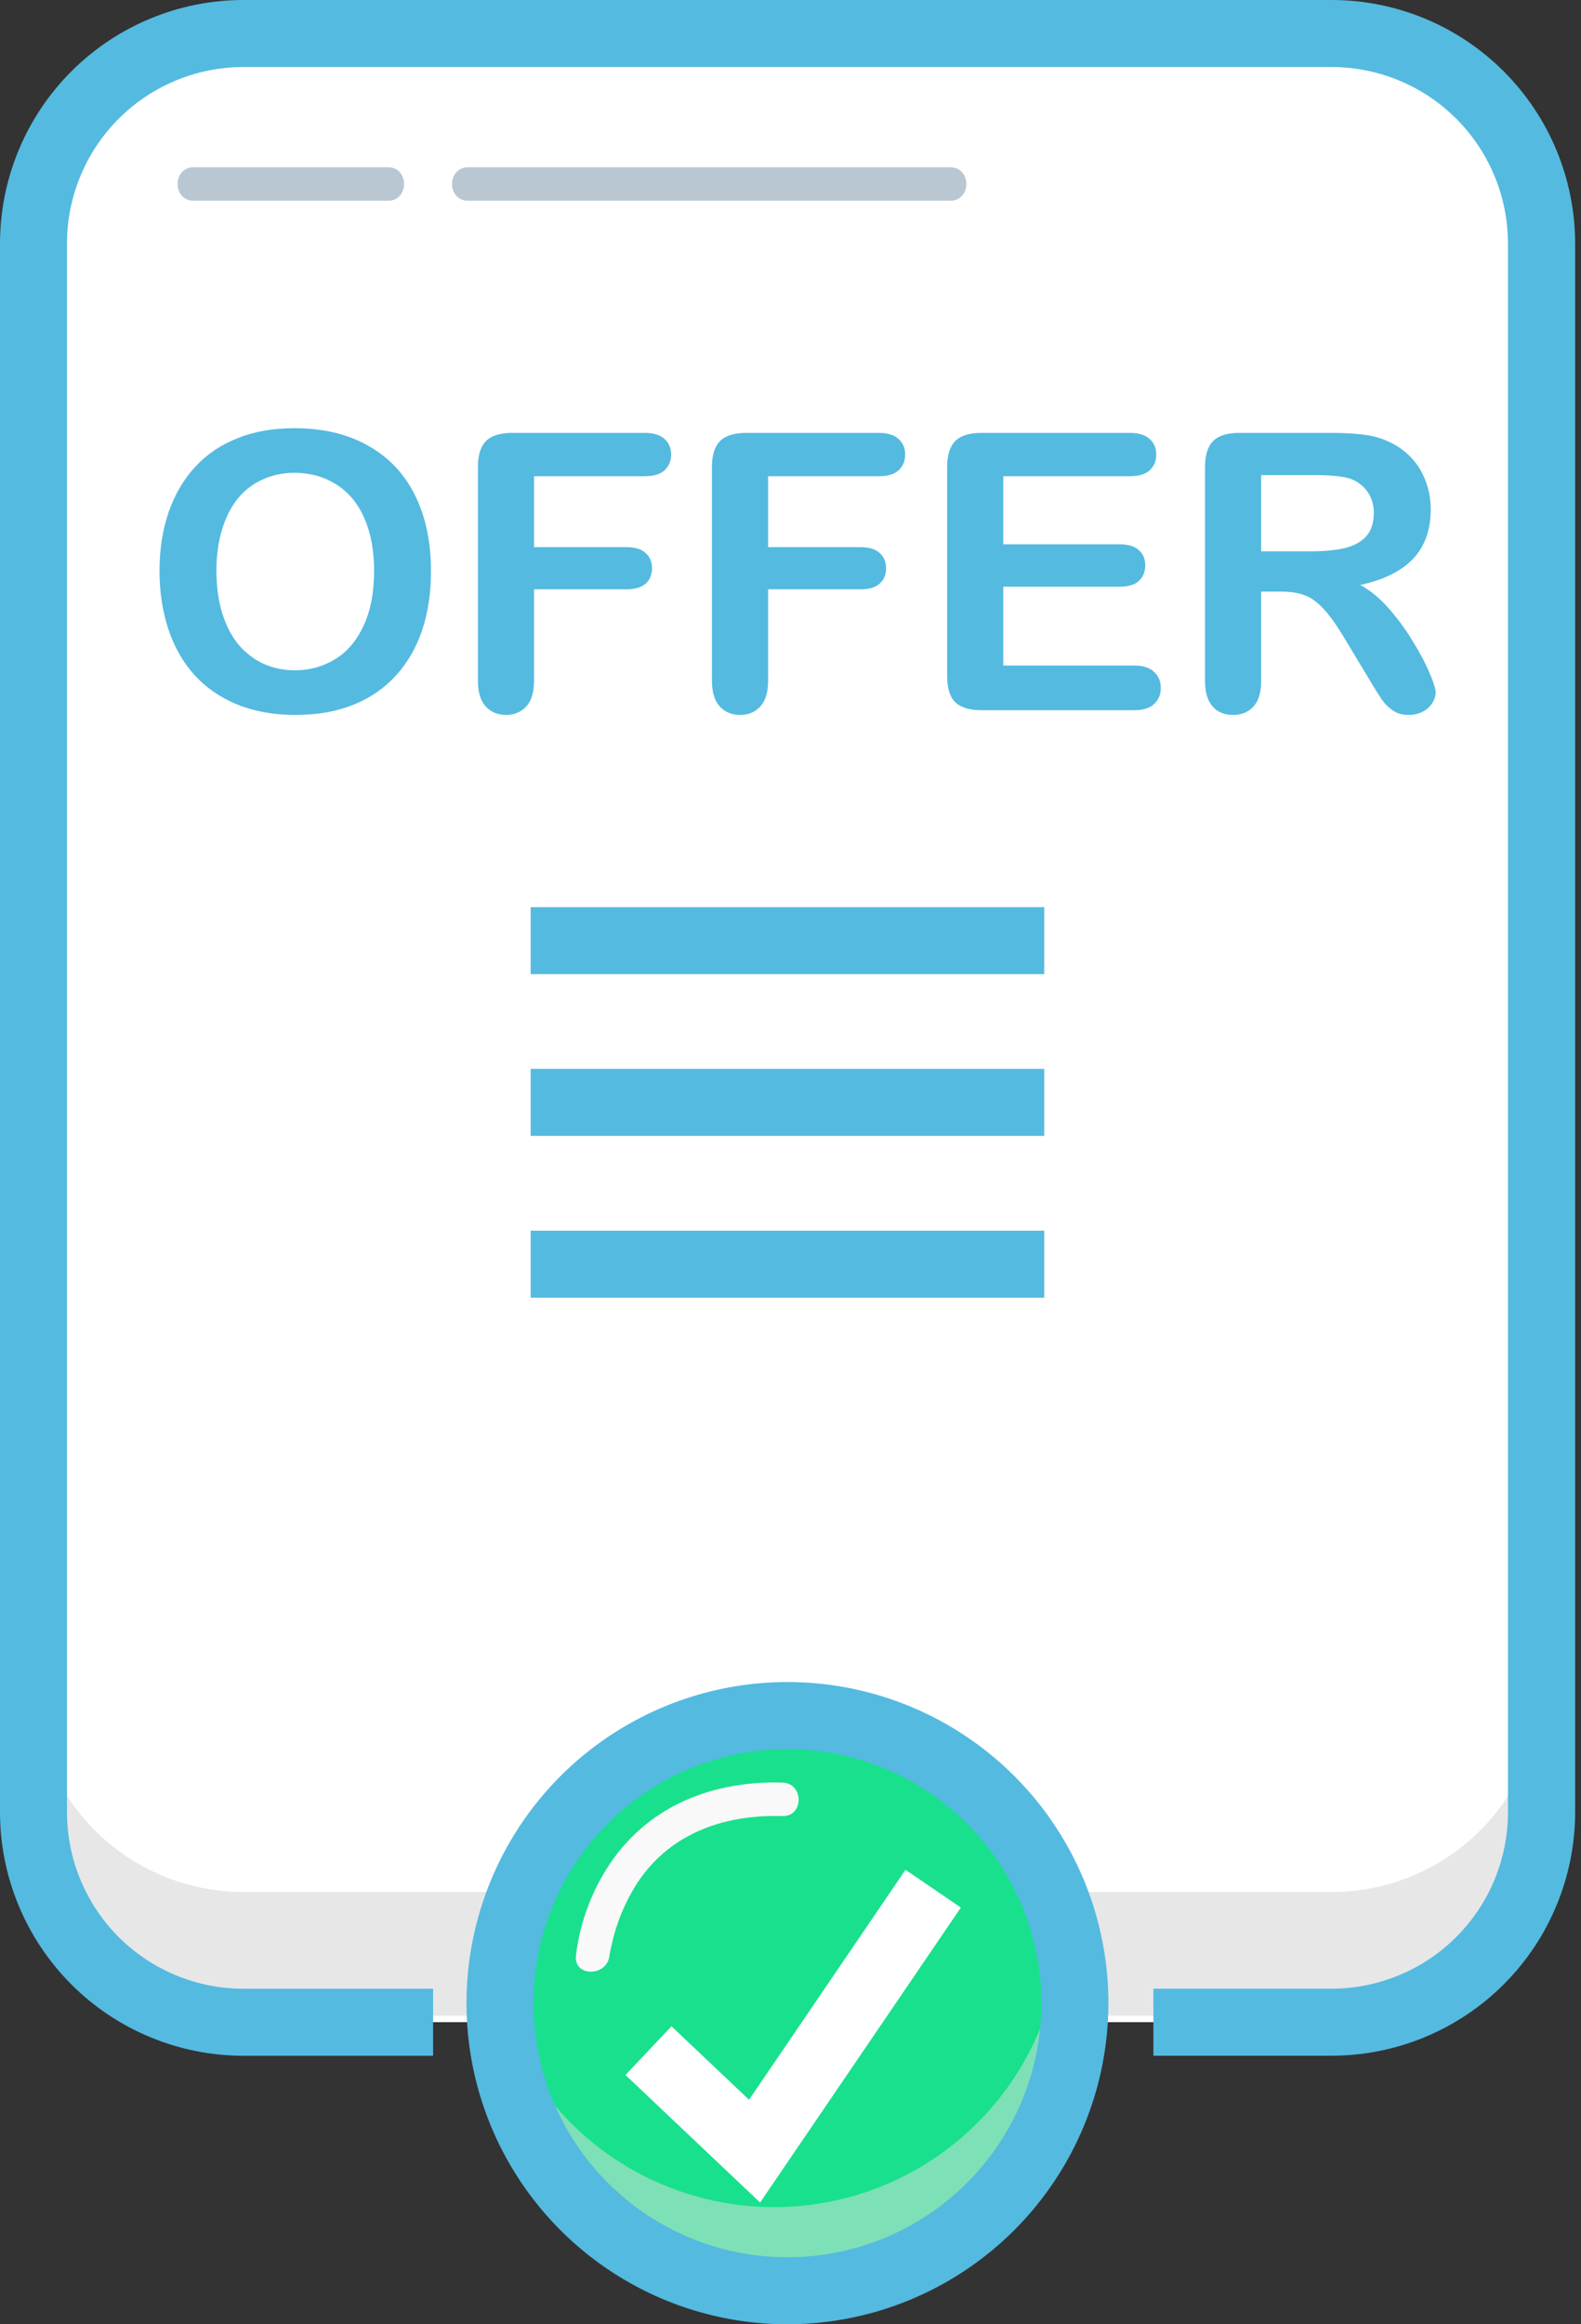 <svg width="49" height="72" viewBox="0 0 49 72" fill="none" xmlns="http://www.w3.org/2000/svg">
<rect x="0" y="0" width="49" height="72" fill="#333333" stroke="none"/>
<g id="Layer 2">
<g id="Layer 1">
<path id="Vector" d="M47.899 48.428V56.139C47.899 57.864 47.214 59.518 45.994 60.738C44.775 61.957 43.121 62.642 41.396 62.642H7.661C5.937 62.641 4.285 61.955 3.067 60.736C1.849 59.517 1.165 57.864 1.164 56.141V7.541C1.164 5.817 1.849 4.163 3.068 2.943C4.288 1.724 5.941 1.038 7.666 1.038H41.401C43.126 1.038 44.78 1.723 45.999 2.943C47.219 4.162 47.904 5.816 47.904 7.541V21.279" fill="white"/>
<path id="Vector_2" d="M1.038 55.937V52.105C1.038 53.83 1.723 55.484 2.943 56.703C4.162 57.923 5.816 58.608 7.541 58.608H41.277C43.001 58.608 44.656 57.923 45.875 56.703C47.095 55.484 47.78 53.83 47.78 52.105V55.937C47.78 57.661 47.095 59.316 45.875 60.535C44.656 61.755 43.001 62.44 41.277 62.44H7.541C5.816 62.44 4.162 61.755 2.943 60.535C1.723 59.316 1.038 57.661 1.038 55.937Z" fill="#E7E7E7"/>
<path id="Vector_3" d="M24.405 71.135C29.326 71.135 33.315 67.146 33.315 62.225C33.315 57.305 29.326 53.316 24.405 53.316C19.485 53.316 15.496 57.305 15.496 62.225C15.496 67.146 19.485 71.135 24.405 71.135Z" fill="#19E08D"/>
<path id="Vector_4" d="M32.901 61.706C32.901 64.069 31.963 66.335 30.292 68.006C28.621 69.677 26.355 70.616 23.992 70.616C21.629 70.616 19.363 69.677 17.692 68.006C16.021 66.335 15.082 64.069 15.082 61.706C15.082 61.331 15.106 60.955 15.152 60.582C15.425 62.734 16.473 64.712 18.101 66.146C19.728 67.58 21.823 68.371 23.992 68.371C26.161 68.371 28.256 67.58 29.883 66.146C31.511 64.712 32.559 62.734 32.832 60.582C32.878 60.955 32.901 61.331 32.901 61.706Z" fill="#7EE0B7"/>
<path id="Vector_5" d="M41.271 63.68H35.747V61.604H41.271C42.72 61.603 44.11 61.027 45.134 60.002C46.159 58.977 46.735 57.588 46.736 56.139V7.541C46.735 6.092 46.159 4.703 45.134 3.678C44.11 2.654 42.72 2.077 41.271 2.076H7.536C6.088 2.079 4.7 2.656 3.676 3.68C2.653 4.705 2.077 6.093 2.076 7.541V56.141C2.077 57.59 2.654 58.979 3.678 60.004C4.703 61.028 6.092 61.605 7.541 61.606H13.423V63.682H7.541C5.542 63.68 3.625 62.885 2.211 61.471C0.798 60.057 0.002 58.14 0 56.141L0 7.541C0.002 5.542 0.798 3.625 2.211 2.211C3.625 0.798 5.542 0.002 7.541 0L41.277 0C43.276 0.002 45.193 0.798 46.606 2.211C48.02 3.625 48.815 5.542 48.818 7.541V56.141C48.815 58.141 48.019 60.058 46.604 61.471C45.189 62.885 43.271 63.679 41.271 63.68Z" fill="#54BAE0"/>
<path id="Vector_6" d="M32.364 28.101H16.447V30.177H32.364V28.101Z" fill="#54BAE0"/>
<path id="Vector_7" d="M32.364 33.111H16.447V35.187H32.364V33.111Z" fill="#54BAE0"/>
<path id="Vector_8" d="M32.364 38.123H16.447V40.199H32.364V38.123Z" fill="#54BAE0"/>
<path id="Vector_9" d="M24.405 72C22.438 72 20.515 71.417 18.879 70.323C17.243 69.23 15.968 67.677 15.215 65.859C14.462 64.041 14.265 62.041 14.649 60.112C15.033 58.182 15.98 56.41 17.371 55.018C18.763 53.627 20.535 52.68 22.465 52.296C24.394 51.912 26.395 52.109 28.212 52.862C30.03 53.615 31.584 54.89 32.676 56.526C33.77 58.162 34.353 60.085 34.353 62.052C34.35 64.69 33.301 67.218 31.436 69.083C29.571 70.948 27.043 71.997 24.405 72ZM24.405 54.181C22.849 54.181 21.327 54.642 20.032 55.507C18.738 56.372 17.729 57.602 17.133 59.04C16.537 60.478 16.381 62.061 16.685 63.588C16.989 65.115 17.738 66.518 18.839 67.618C19.94 68.719 21.343 69.469 22.87 69.773C24.397 70.076 25.979 69.921 27.418 69.325C28.856 68.729 30.085 67.72 30.95 66.426C31.815 65.131 32.277 63.609 32.277 62.052C32.275 59.965 31.445 57.965 29.969 56.489C28.493 55.013 26.492 54.183 24.405 54.181Z" fill="#54BAE0"/>
<path id="Vector_10" d="M23.558 68.228L19.385 64.277L20.812 62.769L23.215 65.045L28.064 57.921L29.78 59.091L23.558 68.228Z" fill="white"/>
<path id="Vector_11" d="M18.888 60.582C18.888 60.597 18.875 60.634 18.907 60.475C18.94 60.316 18.985 60.11 19.035 59.93C19.179 59.409 19.395 58.912 19.675 58.45C20.675 56.821 22.398 56.202 24.251 56.257C24.919 56.276 24.919 55.238 24.251 55.219C22.13 55.158 20.153 55.911 18.93 57.694C18.343 58.556 17.973 59.547 17.85 60.582C17.778 61.245 18.817 61.239 18.888 60.582Z" fill="#F9F9F9"/>
<g id="Group" opacity="0.5">
<path id="Vector_12" d="M6.005 6.219H12.022C12.69 6.219 12.691 5.181 12.022 5.181H6.005C5.337 5.181 5.335 6.219 6.005 6.219Z" fill="#7490A8"/>
<path id="Vector_13" d="M14.511 6.219H29.448C30.116 6.219 30.118 5.181 29.448 5.181H14.511C13.844 5.181 13.842 6.219 14.511 6.219Z" fill="#7490A8"/>
</g>
<g id="OFFER">
<path id="Vector_14" d="M39.696 18.326H39.087V21.086C39.087 21.449 39.007 21.717 38.847 21.889C38.687 22.061 38.477 22.146 38.22 22.146C37.942 22.146 37.727 22.057 37.575 21.877C37.423 21.697 37.347 21.434 37.347 21.086V14.477C37.347 14.102 37.431 13.83 37.599 13.662C37.767 13.494 38.038 13.41 38.413 13.41H41.243C41.634 13.41 41.968 13.428 42.245 13.463C42.523 13.494 42.773 13.56 42.995 13.662C43.265 13.775 43.503 13.938 43.71 14.148C43.917 14.359 44.073 14.605 44.179 14.887C44.288 15.164 44.343 15.459 44.343 15.771C44.343 16.412 44.161 16.924 43.798 17.307C43.438 17.689 42.892 17.961 42.157 18.121C42.466 18.285 42.761 18.527 43.042 18.848C43.323 19.168 43.573 19.51 43.792 19.873C44.015 20.232 44.187 20.559 44.308 20.852C44.433 21.141 44.495 21.34 44.495 21.449C44.495 21.562 44.458 21.676 44.384 21.789C44.313 21.898 44.216 21.984 44.091 22.047C43.966 22.113 43.821 22.146 43.657 22.146C43.462 22.146 43.298 22.1 43.165 22.006C43.032 21.916 42.917 21.801 42.819 21.66C42.726 21.52 42.597 21.312 42.433 21.039L41.735 19.879C41.485 19.453 41.261 19.129 41.062 18.906C40.866 18.684 40.667 18.531 40.464 18.449C40.261 18.367 40.005 18.326 39.696 18.326ZM40.692 14.717H39.087V17.078H40.645C41.063 17.078 41.415 17.043 41.7 16.973C41.985 16.898 42.202 16.775 42.351 16.604C42.503 16.428 42.579 16.188 42.579 15.883C42.579 15.645 42.519 15.435 42.398 15.256C42.276 15.072 42.108 14.935 41.894 14.846C41.69 14.76 41.29 14.717 40.692 14.717Z" fill="#54BAE0"/>
<path id="Vector_15" d="M35.015 14.752H31.095V16.861H34.704C34.97 16.861 35.167 16.922 35.296 17.043C35.429 17.16 35.495 17.316 35.495 17.512C35.495 17.707 35.431 17.867 35.302 17.992C35.173 18.113 34.974 18.174 34.704 18.174H31.095V20.617H35.149C35.423 20.617 35.628 20.682 35.765 20.811C35.905 20.936 35.976 21.104 35.976 21.314C35.976 21.518 35.905 21.684 35.765 21.812C35.628 21.938 35.423 22 35.149 22H30.421C30.042 22 29.769 21.916 29.601 21.748C29.436 21.58 29.355 21.309 29.355 20.934V14.477C29.355 14.227 29.392 14.023 29.466 13.867C29.54 13.707 29.655 13.592 29.811 13.521C29.972 13.447 30.175 13.41 30.421 13.41H35.015C35.292 13.41 35.497 13.473 35.63 13.598C35.767 13.719 35.835 13.879 35.835 14.078C35.835 14.281 35.767 14.445 35.63 14.57C35.497 14.691 35.292 14.752 35.015 14.752Z" fill="#54BAE0"/>
<path id="Vector_16" d="M27.233 14.752H23.806V16.949H26.671C26.936 16.949 27.134 17.01 27.263 17.131C27.395 17.248 27.462 17.406 27.462 17.605C27.462 17.805 27.395 17.963 27.263 18.08C27.13 18.197 26.933 18.256 26.671 18.256H23.806V21.086C23.806 21.445 23.724 21.713 23.56 21.889C23.399 22.061 23.192 22.146 22.939 22.146C22.681 22.146 22.47 22.059 22.306 21.883C22.145 21.707 22.065 21.441 22.065 21.086V14.477C22.065 14.227 22.102 14.023 22.177 13.867C22.251 13.707 22.366 13.592 22.523 13.521C22.683 13.447 22.886 13.41 23.132 13.41H27.233C27.511 13.41 27.716 13.473 27.849 13.598C27.985 13.719 28.054 13.879 28.054 14.078C28.054 14.281 27.985 14.445 27.849 14.57C27.716 14.691 27.511 14.752 27.233 14.752Z" fill="#54BAE0"/>
<path id="Vector_17" d="M19.98 14.752H16.552V16.949H19.417C19.683 16.949 19.88 17.01 20.009 17.131C20.142 17.248 20.208 17.406 20.208 17.605C20.208 17.805 20.142 17.963 20.009 18.08C19.876 18.197 19.679 18.256 19.417 18.256H16.552V21.086C16.552 21.445 16.47 21.713 16.306 21.889C16.145 22.061 15.938 22.146 15.685 22.146C15.427 22.146 15.216 22.059 15.052 21.883C14.892 21.707 14.812 21.441 14.812 21.086V14.477C14.812 14.227 14.849 14.023 14.923 13.867C14.997 13.707 15.112 13.592 15.269 13.521C15.429 13.447 15.632 13.41 15.878 13.41H19.98C20.257 13.41 20.462 13.473 20.595 13.598C20.731 13.719 20.8 13.879 20.8 14.078C20.8 14.281 20.731 14.445 20.595 14.57C20.462 14.691 20.257 14.752 19.98 14.752Z" fill="#54BAE0"/>
<path id="Vector_18" d="M9.122 13.264C10.013 13.264 10.776 13.445 11.413 13.809C12.054 14.168 12.538 14.682 12.866 15.35C13.194 16.014 13.358 16.795 13.358 17.693C13.358 18.357 13.269 18.961 13.089 19.504C12.909 20.047 12.64 20.518 12.28 20.916C11.921 21.314 11.479 21.619 10.956 21.83C10.433 22.041 9.833 22.146 9.157 22.146C8.485 22.146 7.884 22.039 7.353 21.824C6.821 21.605 6.378 21.299 6.022 20.904C5.667 20.51 5.397 20.035 5.214 19.48C5.034 18.926 4.944 18.326 4.944 17.682C4.944 17.021 5.038 16.416 5.226 15.865C5.417 15.315 5.692 14.846 6.052 14.459C6.411 14.072 6.849 13.777 7.364 13.574C7.88 13.367 8.466 13.264 9.122 13.264ZM11.595 17.682C11.595 17.053 11.493 16.508 11.29 16.047C11.087 15.586 10.796 15.238 10.417 15.004C10.042 14.766 9.61 14.646 9.122 14.646C8.774 14.646 8.452 14.713 8.155 14.846C7.862 14.975 7.608 15.164 7.394 15.414C7.183 15.664 7.015 15.984 6.89 16.375C6.769 16.762 6.708 17.197 6.708 17.682C6.708 18.17 6.769 18.611 6.89 19.006C7.015 19.4 7.188 19.729 7.411 19.99C7.638 20.248 7.896 20.441 8.185 20.57C8.478 20.699 8.798 20.764 9.146 20.764C9.591 20.764 9.999 20.652 10.37 20.43C10.745 20.207 11.042 19.863 11.261 19.398C11.483 18.934 11.595 18.361 11.595 17.682Z" fill="#54BAE0"/>
</g>
</g>
</g>
</svg>

